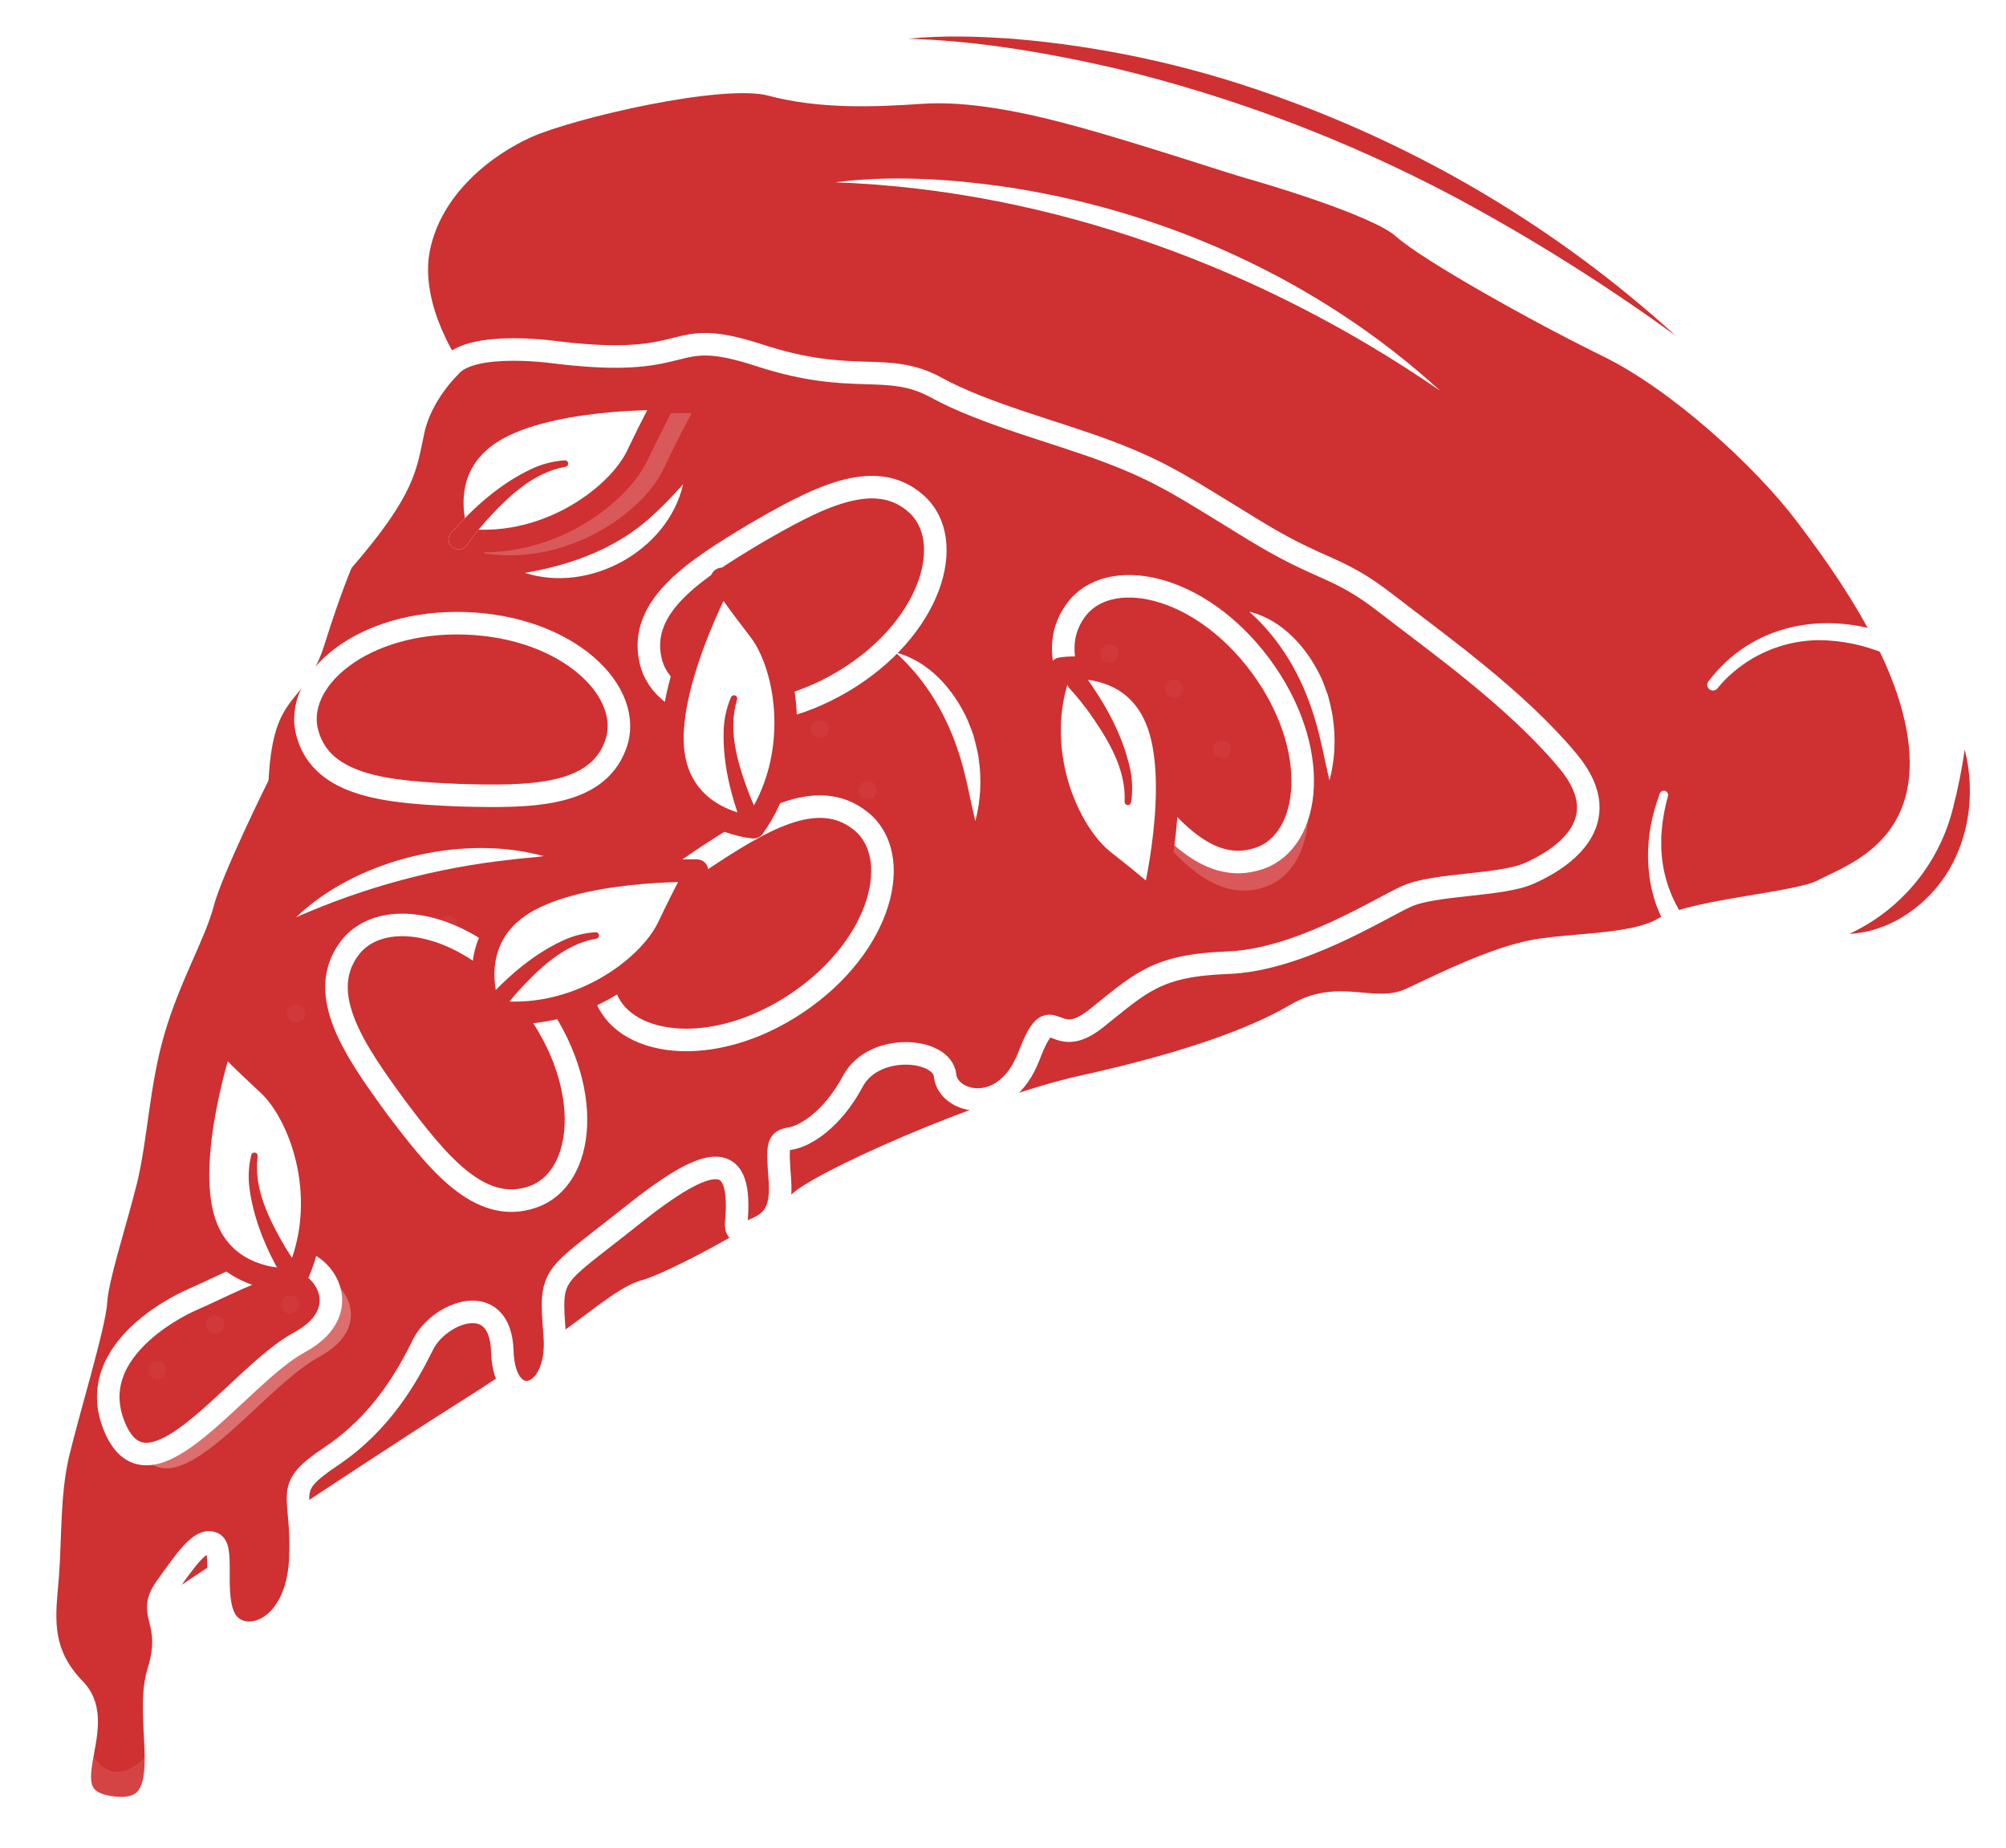 <svg width="89" height="82" viewBox="0 0 89 82" fill="none" xmlns="http://www.w3.org/2000/svg">
<g filter="url(#filter0_d_1_269)">
<path d="M4.804 72.098C4.804 72.098 15.671 64.769 20.661 61.628C25.652 58.487 27.395 56.595 28.617 56.276C29.838 55.956 34.608 53.395 35.34 52.47C36.072 51.545 43.713 48.164 48.053 47.204C52.393 46.244 55.529 45.168 57.506 44.005C59.484 42.842 60.968 44.092 62.626 43.307C64.284 42.522 66.145 41.62 67.803 41.242C69.462 40.864 72.429 41.008 73.796 40.194C75.164 39.38 79.788 39.089 80.865 38.507C81.942 37.925 85.257 36.878 85.228 32.806C85.198 28.734 81.912 24.196 80.08 21.782C78.248 19.368 74.498 15.906 71.353 14.365C68.208 12.824 63.382 10.118 62.248 9.099C61.114 8.081 56.139 6.627 55.412 6.424C54.685 6.221 50.728 4.91 48.111 4.184C45.494 3.457 42.991 2.962 40.867 3.108C38.744 3.254 36.388 3.34 34.206 2.758C32.024 2.175 25.276 3.773 23.385 4.62C21.493 5.467 19.138 7.297 18.586 10.001C18.034 12.706 20.076 15.528 20.076 15.528L20.505 17.157L8.046 66.844L4.804 72.098Z" fill="#CF3031" stroke="white" stroke-miterlimit="10"/>
<path d="M19.945 15.29C19.945 15.29 18.694 16.482 18.343 18.081C17.993 19.679 18.024 20.639 15.172 23.926C15.172 23.926 14.696 24.974 13.903 27.495C13.111 30.015 11.653 29.378 11.421 33.49C11.421 33.49 9.385 37.601 9.01 39.036C8.636 40.471 7.517 42.334 6.82 44.718C6.122 47.101 6.058 49.508 5.579 51.427C5.099 53.346 4.318 55.693 4.26 56.74C4.201 57.786 2.98 61.782 2.572 63.528C2.165 65.273 2.243 67.27 2.116 68.918C1.989 70.566 1.651 72.234 3.318 73.942C4.985 75.649 1.883 78.828 5.005 79.196C8.128 79.564 6.305 75.493 7.023 73.184C7.741 70.875 6.461 70.684 7.352 69.442C8.244 68.2 8.884 67.231 9.447 67.464C10.01 67.698 9.292 70.198 10.184 71.091C11.076 71.984 13.189 71.207 13.325 68.162C13.461 65.117 12.472 65.098 14.701 63.605C16.93 62.112 18.076 60.053 18.775 58.641C19.474 57.23 22.203 56.145 22.286 58.951C22.37 61.757 24.845 61.142 24.613 58.253C24.381 55.365 24.458 55.79 28.025 52.939C31.593 50.089 32.973 50.011 32.661 53.288C32.661 53.288 32.584 53.922 33.359 53.599C34.134 53.275 34.716 52.939 34.6 51.35C34.485 49.76 34.484 49.604 35.085 49.508C35.687 49.411 36.908 48.712 37.838 46.971C38.768 45.229 41.814 45.497 41.931 46.717C42.047 47.937 44.587 48.62 45.654 45.844C46.721 43.069 46.643 45.767 48.621 44.195C50.599 42.623 51.278 41.829 54.457 41.712C57.636 41.596 61.166 39.328 62.408 38.766C63.65 38.204 66.594 38.3 67.838 37.751C69.081 37.202 71.897 35.579 69.583 32.786C67.269 29.992 63.693 27.476 61.486 25.762C59.279 24.048 58.695 24.394 55.611 22.504C52.527 20.614 51.567 19.944 49.182 19.042C46.797 18.14 43.713 17.384 41.532 16.192C39.351 14.999 37.89 16.133 33.704 14.767C29.517 13.401 30.999 15.377 24.803 14.65C24.802 14.65 20.904 14.052 19.945 15.29Z" fill="#CF3031" stroke="white" stroke-miterlimit="10"/>
<g opacity="0.2">
<path opacity="0.2" d="M13.137 44.378C13.362 44.378 13.544 44.196 13.544 43.971C13.544 43.746 13.362 43.563 13.137 43.563C12.912 43.563 12.73 43.746 12.73 43.971C12.73 44.196 12.912 44.378 13.137 44.378Z" fill="white"/>
<path opacity="0.2" d="M15.378 41.978C15.602 41.978 15.785 41.795 15.785 41.57C15.785 41.346 15.602 41.163 15.378 41.163C15.153 41.163 14.97 41.346 14.97 41.57C14.97 41.795 15.153 41.978 15.378 41.978Z" fill="white"/>
<path opacity="0.2" d="M19.886 40.431C20.111 40.431 20.293 40.249 20.293 40.024C20.293 39.799 20.111 39.617 19.886 39.617C19.661 39.617 19.479 39.799 19.479 40.024C19.479 40.249 19.661 40.431 19.886 40.431Z" fill="white"/>
<path opacity="0.2" d="M26.75 40.839C26.975 40.839 27.158 40.656 27.158 40.431C27.158 40.206 26.975 40.024 26.75 40.024C26.526 40.024 26.343 40.206 26.343 40.431C26.343 40.656 26.526 40.839 26.75 40.839Z" fill="white"/>
<path opacity="0.2" d="M28.613 43.136C28.838 43.136 29.02 42.953 29.02 42.729C29.02 42.504 28.838 42.321 28.613 42.321C28.388 42.321 28.206 42.504 28.206 42.729C28.206 42.953 28.388 43.136 28.613 43.136Z" fill="white"/>
<path opacity="0.2" d="M21.573 48.751C21.798 48.751 21.981 48.568 21.981 48.343C21.981 48.118 21.798 47.936 21.573 47.936C21.349 47.936 21.166 48.118 21.166 48.343C21.166 48.568 21.349 48.751 21.573 48.751Z" fill="white"/>
<path opacity="0.2" d="M20.482 50.989C20.707 50.989 20.89 50.807 20.89 50.582C20.89 50.357 20.707 50.175 20.482 50.175C20.258 50.175 20.075 50.357 20.075 50.582C20.075 50.807 20.258 50.989 20.482 50.989Z" fill="white"/>
<path opacity="0.2" d="M23.711 50.103C23.936 50.103 24.118 49.92 24.118 49.696C24.118 49.471 23.936 49.288 23.711 49.288C23.486 49.288 23.304 49.471 23.304 49.696C23.304 49.92 23.486 50.103 23.711 50.103Z" fill="white"/>
</g>
<path opacity="0.3" d="M9.429 57.287C9.429 57.287 4.426 59.382 5.996 62.995C7.567 66.608 11.436 60.669 14.171 59.189C16.906 57.71 15.015 55.291 13.676 55.568C12.338 55.844 10.419 56.865 9.429 57.287Z" fill="white"/>
<path d="M8.541 56.652C8.541 56.652 3.538 58.748 5.108 62.361C6.679 65.974 10.548 60.034 13.283 58.555C16.018 57.076 14.127 54.657 12.788 54.933C11.45 55.21 9.531 56.231 8.541 56.652Z" fill="#CF3031" stroke="white" stroke-miterlimit="10"/>
<g opacity="0.2">
<path opacity="0.2" d="M6.984 60.202C7.209 60.202 7.392 60.019 7.392 59.794C7.392 59.57 7.209 59.387 6.984 59.387C6.76 59.387 6.577 59.57 6.577 59.794C6.577 60.019 6.76 60.202 6.984 60.202Z" fill="white"/>
<path opacity="0.2" d="M9.545 58.18C9.769 58.18 9.952 57.997 9.952 57.772C9.952 57.547 9.769 57.365 9.545 57.365C9.32 57.365 9.137 57.547 9.137 57.772C9.137 57.997 9.32 58.18 9.545 58.18Z" fill="white"/>
<path opacity="0.2" d="M12.861 57.279C13.086 57.279 13.268 57.097 13.268 56.872C13.268 56.647 13.086 56.465 12.861 56.465C12.636 56.465 12.453 56.647 12.453 56.872C12.453 57.097 12.636 57.279 12.861 57.279Z" fill="white"/>
</g>
<path opacity="0.2" d="M21.502 23.556C21.502 23.556 20.3 20.685 22.763 18.939C25.227 17.194 30.695 17.327 30.695 17.327C30.695 17.327 30.287 18.025 29.415 19.848C28.542 21.671 25.265 24.118 21.502 23.556Z" fill="white"/>
<path d="M20.361 22.921C20.361 22.921 19.158 20.051 21.622 18.305C24.085 16.56 29.553 16.693 29.553 16.693C29.553 16.693 29.146 17.39 28.273 19.213C27.4 21.036 24.123 23.483 20.361 22.921Z" fill="white" stroke="#CF3031" stroke-linecap="round" stroke-linejoin="round"/>
<path d="M20.361 22.921C20.361 22.921 22.771 19.76 25.073 19.566Z" fill="white"/>
<path d="M20.003 22.655C21.018 21.513 22.171 20.468 23.564 19.812C24.032 19.588 24.538 19.456 25.056 19.424C25.094 19.422 25.132 19.436 25.16 19.462C25.189 19.488 25.206 19.524 25.208 19.562C25.209 19.599 25.197 19.634 25.174 19.662C25.15 19.69 25.117 19.707 25.081 19.712C23.654 19.957 22.544 21.04 21.595 22.073C21.278 22.43 20.982 22.805 20.707 23.195C20.672 23.244 20.628 23.285 20.577 23.316C20.526 23.346 20.47 23.367 20.411 23.376C20.352 23.384 20.292 23.381 20.235 23.366C20.177 23.351 20.123 23.325 20.076 23.289C20.029 23.252 19.989 23.207 19.96 23.155C19.931 23.104 19.912 23.046 19.905 22.987C19.898 22.928 19.904 22.868 19.92 22.811C19.937 22.754 19.965 22.701 20.003 22.655V22.655Z" fill="white"/>
<path d="M20.003 22.655C21.018 21.513 22.171 20.468 23.564 19.812C24.032 19.588 24.538 19.456 25.056 19.424C25.094 19.422 25.132 19.436 25.16 19.462C25.189 19.488 25.206 19.524 25.208 19.562C25.209 19.599 25.197 19.634 25.174 19.662C25.15 19.69 25.117 19.707 25.081 19.712C23.654 19.957 22.544 21.04 21.595 22.073C21.278 22.43 20.982 22.805 20.707 23.195C20.672 23.244 20.628 23.285 20.577 23.316C20.526 23.346 20.47 23.367 20.411 23.376C20.352 23.384 20.292 23.381 20.235 23.366C20.177 23.351 20.123 23.325 20.076 23.289C20.029 23.252 19.989 23.207 19.96 23.155C19.931 23.104 19.912 23.046 19.905 22.987C19.898 22.928 19.904 22.868 19.92 22.811C19.937 22.754 19.965 22.701 20.003 22.655V22.655Z" fill="#CF3031"/>
<path d="M13.101 55.762C13.101 55.762 10.003 56.062 9.064 53.192C8.124 50.323 9.868 45.139 9.868 45.139C9.868 45.139 10.414 45.734 11.897 47.107C13.381 48.48 14.75 52.333 13.101 55.762Z" fill="white" stroke="#CF3031" stroke-linecap="round" stroke-linejoin="round"/>
<path d="M12.741 56.025C11.95 54.718 11.292 53.307 11.077 51.782C11.002 51.27 11.025 50.747 11.148 50.243C11.157 50.205 11.181 50.173 11.215 50.154C11.248 50.134 11.287 50.129 11.325 50.138C11.36 50.147 11.39 50.169 11.41 50.2C11.429 50.231 11.437 50.268 11.43 50.303C11.242 51.739 11.949 53.12 12.655 54.332C12.903 54.74 13.173 55.134 13.465 55.512C13.501 55.559 13.527 55.613 13.542 55.671C13.556 55.729 13.559 55.789 13.55 55.848C13.541 55.906 13.52 55.963 13.489 56.013C13.457 56.064 13.416 56.108 13.368 56.142C13.319 56.176 13.264 56.201 13.206 56.214C13.148 56.226 13.088 56.227 13.029 56.216C12.971 56.205 12.915 56.183 12.866 56.15C12.816 56.117 12.774 56.074 12.741 56.025V56.025Z" fill="#CF3031"/>
<path opacity="0.2" d="M17.549 48.348C15.762 45.896 14.014 43.401 15.47 41.379C16.899 39.36 20.951 40.129 23.678 43.804C26.406 47.479 25.962 51.581 23.614 52.363C21.252 53.166 19.377 50.77 17.549 48.348Z" fill="white"/>
<path d="M17.549 48.094C15.762 45.642 14.014 43.147 15.47 41.125C16.899 39.106 20.951 39.875 23.678 43.55C26.406 47.225 25.962 51.328 23.614 52.109C21.252 52.912 19.377 50.516 17.549 48.094Z" fill="#CF3031" stroke="white" stroke-miterlimit="10"/>
<path opacity="0.2" d="M30.857 37.149C33.389 35.479 35.963 33.848 37.916 35.395C39.865 36.917 38.91 40.929 35.112 43.483C31.315 46.037 27.237 45.403 26.565 43.022C25.872 40.625 28.353 38.863 30.857 37.149Z" fill="white"/>
<path d="M31.11 37.161C33.643 35.49 36.216 33.86 38.169 35.407C40.119 36.928 39.163 40.94 35.366 43.495C31.568 46.049 27.491 45.415 26.819 43.033C26.126 40.637 28.607 38.875 31.11 37.161Z" fill="#CF3031" stroke="white" stroke-miterlimit="10"/>
<path opacity="0.2" d="M20.59 34.438C17.56 34.306 14.519 34.117 13.845 31.719C13.158 29.343 16.285 26.654 20.859 26.813C25.433 26.971 28.364 29.876 27.511 32.199C26.666 34.546 23.624 34.519 20.59 34.438Z" fill="white"/>
<path d="M20.392 34.28C17.361 34.148 14.32 33.959 13.646 31.561C12.96 29.185 16.087 26.496 20.66 26.654C25.234 26.813 28.165 29.718 27.313 32.041C26.468 34.388 23.425 34.36 20.392 34.28Z" fill="#CF3031" stroke="white" stroke-miterlimit="10"/>
<path opacity="0.2" d="M33.238 22.654C35.864 21.135 38.529 19.658 40.388 21.317C42.245 22.95 41.056 26.899 37.115 29.226C33.174 31.553 29.14 30.681 28.609 28.264C28.058 25.831 30.638 24.218 33.238 22.654Z" fill="white"/>
<path d="M33.491 22.68C36.117 21.161 38.781 19.684 40.64 21.343C42.497 22.977 41.308 26.926 37.367 29.253C33.426 31.58 29.393 30.708 28.862 28.291C28.311 25.858 30.89 24.244 33.491 22.68Z" fill="#CF3031" stroke="white" stroke-miterlimit="10"/>
<path d="M21.73 43.855C21.73 43.855 20.527 40.984 22.991 39.239C25.454 37.493 30.922 37.626 30.922 37.626C30.922 37.626 30.515 38.324 29.642 40.147C28.769 41.97 25.492 44.417 21.73 43.855Z" fill="white" stroke="#CF3031" stroke-linecap="round" stroke-linejoin="round"/>
<path d="M21.372 43.589C22.387 42.447 23.54 41.401 24.933 40.746C25.401 40.522 25.907 40.39 26.425 40.358C26.463 40.356 26.501 40.369 26.529 40.395C26.558 40.421 26.575 40.457 26.577 40.496C26.579 40.532 26.566 40.568 26.543 40.595C26.519 40.623 26.486 40.641 26.45 40.645C25.023 40.89 23.913 41.974 22.964 43.006C22.648 43.364 22.351 43.739 22.076 44.129C22.041 44.177 21.997 44.218 21.947 44.249C21.896 44.28 21.839 44.3 21.78 44.309C21.721 44.318 21.662 44.315 21.604 44.3C21.546 44.285 21.492 44.258 21.445 44.222C21.398 44.186 21.358 44.141 21.329 44.089C21.3 44.037 21.281 43.98 21.274 43.921C21.267 43.862 21.273 43.802 21.289 43.745C21.306 43.688 21.334 43.635 21.372 43.589V43.589Z" fill="#CF3031"/>
<path d="M33.433 35.7C33.433 35.7 30.329 35.476 29.884 32.49C29.439 29.504 32.027 24.686 32.027 24.686C32.027 24.686 32.466 25.364 33.698 26.966C34.931 28.568 35.634 32.597 33.433 35.7Z" fill="white" stroke="#CF3031" stroke-linecap="round" stroke-linejoin="round"/>
<path d="M33.034 35.899C32.474 34.478 32.062 32.977 32.106 31.438C32.117 30.919 32.228 30.408 32.433 29.931C32.449 29.896 32.478 29.869 32.514 29.855C32.55 29.841 32.59 29.843 32.625 29.858C32.658 29.873 32.685 29.9 32.699 29.934C32.713 29.967 32.714 30.005 32.702 30.039C32.275 31.423 32.741 32.902 33.233 34.215C33.41 34.659 33.61 35.093 33.834 35.515C33.862 35.567 33.878 35.625 33.883 35.684C33.888 35.744 33.88 35.803 33.861 35.86C33.843 35.916 33.813 35.968 33.773 36.013C33.734 36.058 33.686 36.094 33.632 36.12C33.579 36.145 33.52 36.16 33.461 36.163C33.402 36.166 33.342 36.157 33.286 36.136C33.231 36.115 33.179 36.084 33.136 36.043C33.093 36.002 33.058 35.953 33.034 35.899V35.899Z" fill="#CF3031"/>
<g opacity="0.2">
<path opacity="0.2" d="M33.51 30.198C33.734 30.198 33.917 30.015 33.917 29.791C33.917 29.566 33.734 29.383 33.51 29.383C33.285 29.383 33.102 29.566 33.102 29.791C33.102 30.015 33.285 30.198 33.51 30.198Z" fill="white"/>
<path opacity="0.2" d="M36.373 31.761C36.598 31.761 36.78 31.578 36.78 31.354C36.78 31.129 36.598 30.946 36.373 30.946C36.148 30.946 35.966 31.129 35.966 31.354C35.966 31.578 36.148 31.761 36.373 31.761Z" fill="white"/>
<path opacity="0.2" d="M38.502 34.459C38.726 34.459 38.909 34.277 38.909 34.052C38.909 33.827 38.726 33.645 38.502 33.645C38.277 33.645 38.094 33.827 38.094 34.052C38.094 34.277 38.277 34.459 38.502 34.459Z" fill="white"/>
</g>
<path d="M75.789 29.239C77.756 26.638 80.99 26.084 83.955 27.18C84.066 27.22 84.157 27.302 84.208 27.408C84.258 27.514 84.264 27.637 84.225 27.748C84.185 27.859 84.103 27.949 83.997 28C83.89 28.05 83.768 28.057 83.657 28.017C82.709 27.612 81.689 27.402 80.658 27.401C79.285 27.42 77.962 27.917 76.916 28.808C76.652 29.027 76.412 29.272 76.198 29.54C76.157 29.591 76.098 29.625 76.032 29.634C75.967 29.643 75.901 29.626 75.848 29.587C75.795 29.548 75.759 29.49 75.748 29.425C75.737 29.36 75.752 29.293 75.789 29.239V29.239Z" fill="white"/>
<path d="M73.994 40.207C73.159 38.868 72.958 37.195 73.233 35.663C73.326 35.166 73.462 34.678 73.64 34.204C73.657 34.159 73.69 34.123 73.732 34.101C73.775 34.079 73.824 34.074 73.87 34.087C73.915 34.1 73.955 34.129 73.98 34.17C74.005 34.21 74.014 34.259 74.006 34.305C73.875 34.773 73.784 35.25 73.736 35.733L73.706 36.087C73.706 36.213 73.706 36.503 73.706 36.618C73.737 37.605 74.018 38.568 74.522 39.416C74.575 39.505 74.633 39.59 74.697 39.67C74.738 39.716 74.77 39.77 74.789 39.828C74.809 39.887 74.816 39.949 74.81 40.01C74.805 40.072 74.786 40.131 74.756 40.185C74.726 40.239 74.685 40.286 74.636 40.324C74.587 40.361 74.531 40.388 74.471 40.402C74.411 40.416 74.348 40.418 74.288 40.407C74.227 40.396 74.169 40.373 74.118 40.338C74.067 40.304 74.023 40.259 73.99 40.207H73.994Z" fill="white"/>
<path d="M23.288 24.415C25.318 24.07 27.282 23.36 28.831 21.983C29.352 21.511 29.845 21.01 30.309 20.482C29.633 23.435 26.155 25.338 23.288 24.415V24.415Z" fill="white"/>
<path d="M13.137 39.694C15.674 37.26 19.988 36.142 23.413 36.817C23.653 36.867 23.891 36.917 24.127 36.98C23.644 37.056 23.167 37.07 22.687 37.136C19.392 37.489 16.172 38.353 13.141 39.694H13.137Z" fill="white"/>
<path d="M39.724 27.944C41.223 28.324 42.335 29.613 42.949 30.988C43.014 31.177 43.203 31.608 43.235 31.799C43.279 31.96 43.33 32.191 43.369 32.354C43.392 32.447 43.408 32.54 43.417 32.635C43.561 33.565 43.512 34.515 43.273 35.426C43.035 34.453 42.882 33.494 42.584 32.55C42.038 30.788 41.124 29.2 39.731 27.945L39.724 27.944Z" fill="white"/>
<path opacity="0.2" d="M50.047 34.338C48.261 31.888 46.513 29.391 47.966 27.369C49.396 25.351 53.449 26.121 56.175 29.794C58.902 33.468 58.459 37.572 56.111 38.355C53.747 39.156 51.874 36.76 50.047 34.338Z" fill="white"/>
<path d="M49.793 33.07C48.007 30.619 46.259 28.122 47.713 26.1C49.142 24.082 53.196 24.852 55.922 28.526C58.648 32.2 58.205 36.303 55.857 37.086C53.494 37.888 51.62 35.492 49.793 33.07Z" fill="#CF3031" stroke="white" stroke-miterlimit="10"/>
<path d="M47.068 28.666C47.068 28.666 50.132 28.115 51.3 30.899C52.469 33.683 51.151 38.991 51.151 38.991C51.151 38.991 50.559 38.442 48.969 37.194C47.379 35.946 45.702 32.216 47.068 28.666Z" fill="white" stroke="#CF3031" stroke-linecap="round" stroke-linejoin="round"/>
<path d="M48.126 28.963C49.02 30.202 49.789 31.555 50.127 33.057C50.244 33.562 50.263 34.085 50.182 34.597C50.175 34.635 50.154 34.669 50.122 34.691C50.091 34.713 50.052 34.722 50.014 34.716C49.978 34.709 49.946 34.69 49.924 34.661C49.902 34.632 49.892 34.596 49.895 34.559C49.966 33.113 49.15 31.794 48.348 30.644C48.068 30.257 47.767 29.886 47.445 29.533C47.406 29.489 47.375 29.437 47.356 29.381C47.337 29.324 47.329 29.265 47.333 29.205C47.338 29.146 47.354 29.088 47.381 29.035C47.408 28.982 47.446 28.935 47.491 28.897C47.537 28.859 47.59 28.83 47.647 28.813C47.703 28.795 47.763 28.79 47.822 28.796C47.882 28.802 47.939 28.82 47.991 28.849C48.043 28.878 48.089 28.916 48.126 28.963V28.963Z" fill="#CF3031"/>
<g opacity="0.2">
<path opacity="0.2" d="M49.23 28.393C49.455 28.393 49.637 28.21 49.637 27.985C49.637 27.761 49.455 27.578 49.23 27.578C49.005 27.578 48.823 27.761 48.823 27.985C48.823 28.21 49.005 28.393 49.23 28.393Z" fill="white"/>
<path opacity="0.2" d="M52.092 29.957C52.317 29.957 52.499 29.774 52.499 29.55C52.499 29.325 52.317 29.142 52.092 29.142C51.867 29.142 51.685 29.325 51.685 29.55C51.685 29.774 51.867 29.957 52.092 29.957Z" fill="white"/>
<path opacity="0.2" d="M54.222 32.654C54.447 32.654 54.629 32.471 54.629 32.247C54.629 32.022 54.447 31.839 54.222 31.839C53.997 31.839 53.815 32.022 53.815 32.247C53.815 32.471 53.997 32.654 54.222 32.654Z" fill="white"/>
</g>
<path d="M55.444 26.139C56.943 26.519 58.054 27.809 58.67 29.183C58.734 29.372 58.916 29.803 58.955 29.994C58.999 30.155 59.05 30.386 59.082 30.549C59.106 30.641 59.122 30.735 59.131 30.83C59.275 31.76 59.226 32.71 58.987 33.62C58.748 32.65 58.595 31.695 58.291 30.75C57.746 28.988 56.831 27.399 55.437 26.145L55.444 26.139Z" fill="white"/>
<path opacity="0.1" d="M3.892 76.404C3.892 76.404 4.272 77.604 5.201 77.604C6.129 77.604 6.782 76.491 6.782 76.491L6.539 78.838L3.979 79.031C3.979 79.031 3.62 77.955 3.62 77.926C3.62 77.897 3.892 76.404 3.892 76.404Z" fill="white"/>
<path d="M37.048 7.087C39.458 6.78 41.913 6.924 44.317 7.247C51.531 8.262 58.515 11.408 63.898 16.338C55.992 10.897 46.674 7.443 37.048 7.087V7.087Z" fill="white"/>
<path d="M82.049 40.431C83.192 39.9 84.2 39.118 84.999 38.143C85.798 37.167 86.366 36.024 86.661 34.799C86.876 33.958 87.046 33.107 87.169 32.248C87.419 33.235 87.465 34.264 87.303 35.27C87.173 36.07 86.901 36.841 86.5 37.545C85.58 39.127 83.901 40.336 82.049 40.431Z" fill="#CF3031"/>
<path d="M40.3 0.717C41.851 0.561 43.415 0.614 44.968 0.723C48.863 1.05 52.701 1.878 56.385 3.187C63.03 5.513 69.138 9.154 74.344 13.894C71.217 11.622 67.94 9.564 64.534 7.736C59.77 5.208 54.706 3.29 49.462 2.027C46.457 1.337 43.393 0.812 40.303 0.717H40.3Z" fill="#CF3031"/>
</g>
<defs>
<filter id="filter0_d_1_269" x="0.499" y="0.619" width="87.899" height="81.1" filterUnits="userSpaceOnUse" color-interpolation-filters="sRGB">
<feFlood flood-opacity="0" result="BackgroundImageFix"/>
<feColorMatrix in="SourceAlpha" type="matrix" values="0 0 0 0 0 0 0 0 0 0 0 0 0 0 0 0 0 0 127 0" result="hardAlpha"/>
<feOffset dy="1"/>
<feGaussianBlur stdDeviation="0.5"/>
<feComposite in2="hardAlpha" operator="out"/>
<feColorMatrix type="matrix" values="0 0 0 0 0 0 0 0 0 0 0 0 0 0 0 0 0 0 0.4 0"/>
<feBlend mode="normal" in2="BackgroundImageFix" result="effect1_dropShadow_1_269"/>
<feBlend mode="normal" in="SourceGraphic" in2="effect1_dropShadow_1_269" result="shape"/>
</filter>
</defs>
</svg>
